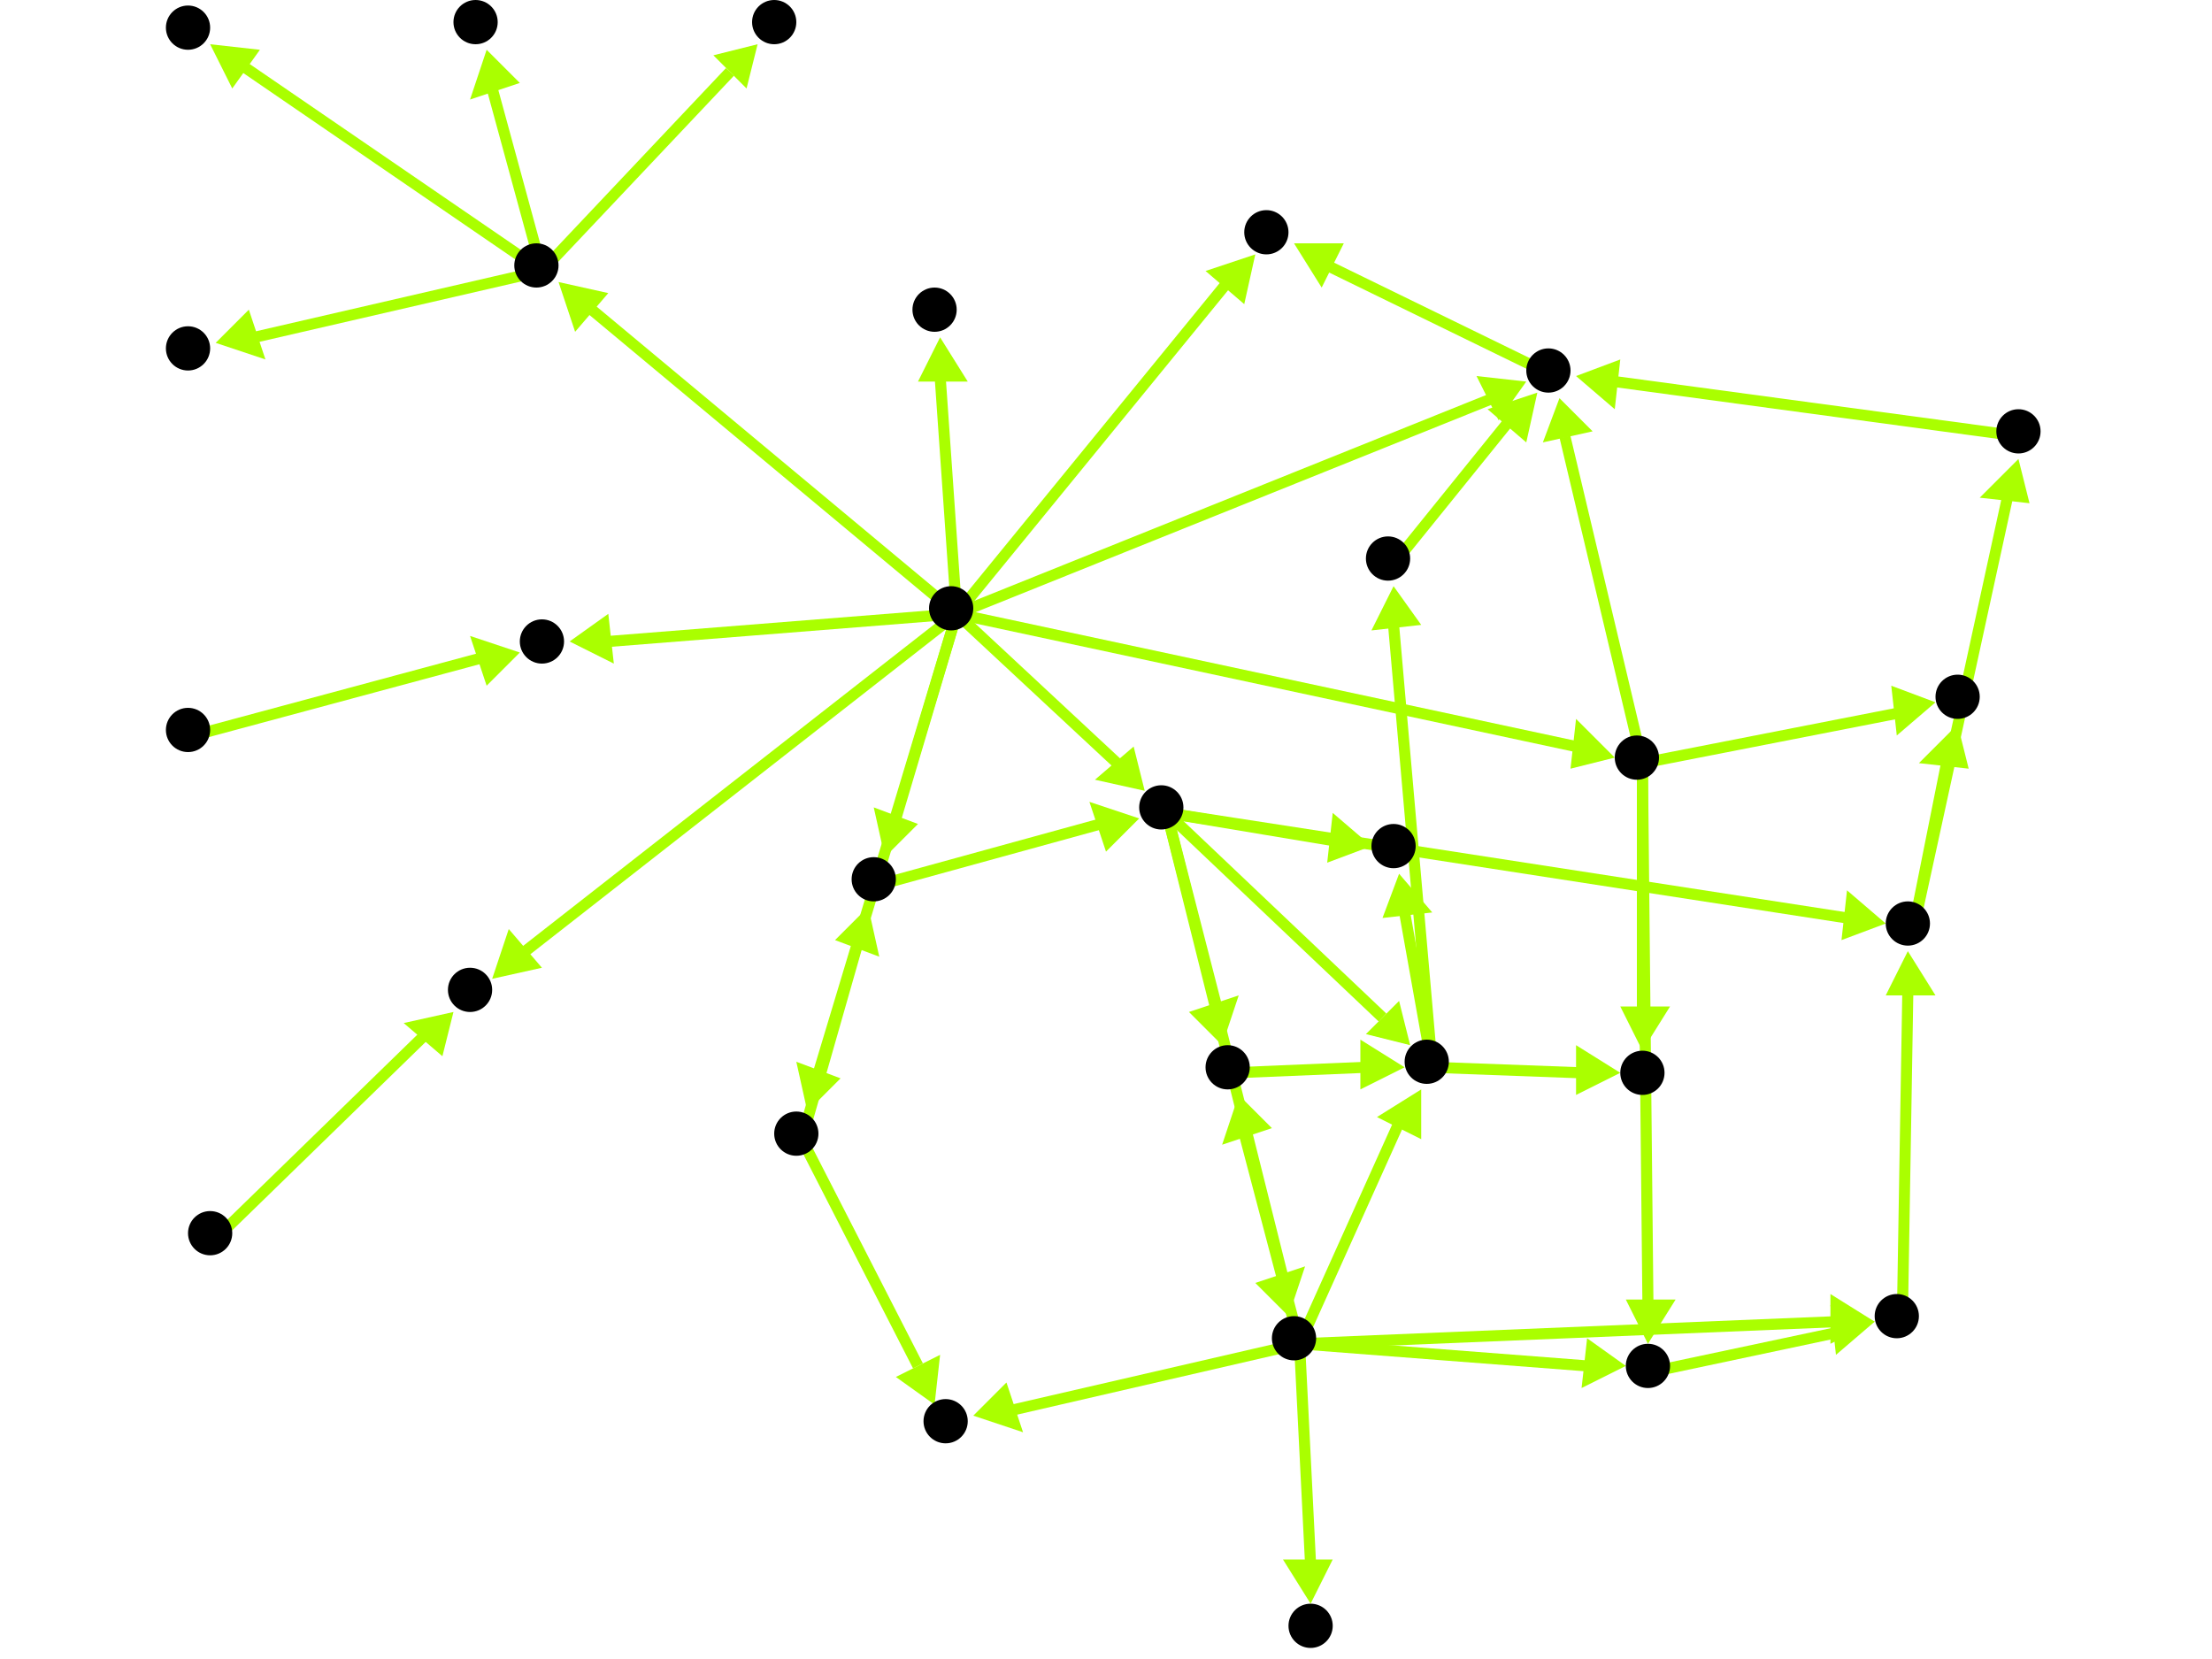 <?xml version="1.0" encoding="utf-8"?>
<!-- Created with Hypercube (http://tumic.wz.cz/hypercube) -->

<svg width="400" height="300" viewBox="0 0 400 300" xmlns="http://www.w3.org/2000/svg" baseProfile="tiny">

<g font-family="Helvetica" font-weight="normal">

<g>
	<polygon points="101,51 110,53 104,60" fill="#aaff00"/>
	<line x1="173" y1="111" x2="107" y2="56" stroke="#aaff00" stroke-width="2"/>
</g>
<g>
	<polygon points="160,155 158,146 166,149" fill="#aaff00"/>
	<line x1="173" y1="111" x2="162" y2="148" stroke="#aaff00" stroke-width="2"/>
</g>
<g>
	<polygon points="207,143 198,141 205,135" fill="#aaff00"/>
	<line x1="173" y1="111" x2="202" y2="138" stroke="#aaff00" stroke-width="2"/>
</g>
<g>
	<polygon points="89,177 92,168 98,175" fill="#aaff00"/>
	<line x1="173" y1="111" x2="95" y2="172" stroke="#aaff00" stroke-width="2"/>
</g>
<g>
	<polygon points="103,116 110,111 111,120" fill="#aaff00"/>
	<line x1="173" y1="111" x2="110" y2="116" stroke="#aaff00" stroke-width="2"/>
</g>
<g>
	<polygon points="292,137 284,139 285,130" fill="#aaff00"/>
	<line x1="173" y1="111" x2="285" y2="135" stroke="#aaff00" stroke-width="2"/>
</g>
<g>
	<polygon points="276,69 271,76 267,68" fill="#aaff00"/>
	<line x1="173" y1="111" x2="270" y2="72" stroke="#aaff00" stroke-width="2"/>
</g>
<g>
	<polygon points="227,46 225,55 218,49" fill="#aaff00"/>
	<line x1="173" y1="111" x2="222" y2="51" stroke="#aaff00" stroke-width="2"/>
</g>
<g>
	<polygon points="146,201 144,192 152,195" fill="#aaff00"/>
	<line x1="173" y1="111" x2="148" y2="194" stroke="#aaff00" stroke-width="2"/>
</g>
<g>
	<polygon points="170,61 175,69 166,69" fill="#aaff00"/>
	<line x1="173" y1="111" x2="170" y2="68" stroke="#aaff00" stroke-width="2"/>
</g>
<g>
	<polygon points="206,148 200,154 197,145" fill="#aaff00"/>
	<line x1="159" y1="160" x2="199" y2="149" stroke="#aaff00" stroke-width="2"/>
</g>
<g>
	<polygon points="233,238 227,232 236,229" fill="#aaff00"/>
	<line x1="211" y1="147" x2="232" y2="231" stroke="#aaff00" stroke-width="2"/>
</g>
<g>
	<polygon points="255,189 247,187 253,181" fill="#aaff00"/>
	<line x1="211" y1="147" x2="250" y2="184" stroke="#aaff00" stroke-width="2"/>
</g>
<g>
	<polygon points="341,167 333,170 334,161" fill="#aaff00"/>
	<line x1="211" y1="147" x2="334" y2="166" stroke="#aaff00" stroke-width="2"/>
</g>
<g>
	<polygon points="221,189 215,183 224,180" fill="#aaff00"/>
	<line x1="211" y1="147" x2="220" y2="182" stroke="#aaff00" stroke-width="2"/>
</g>
<g>
	<polygon points="248,153 240,156 241,147" fill="#aaff00"/>
	<line x1="211" y1="147" x2="241" y2="152" stroke="#aaff00" stroke-width="2"/>
</g>
<g>
	<polygon points="257,197 257,206 249,202" fill="#aaff00"/>
	<line x1="235" y1="243" x2="253" y2="203" stroke="#aaff00" stroke-width="2"/>
</g>
<g>
	<polygon points="294,247 286,251 287,242" fill="#aaff00"/>
	<line x1="235" y1="243" x2="287" y2="247" stroke="#aaff00" stroke-width="2"/>
</g>
<g>
	<polygon points="339,239 331,243 331,234" fill="#aaff00"/>
	<line x1="235" y1="243" x2="332" y2="239" stroke="#aaff00" stroke-width="2"/>
</g>
<g>
	<polygon points="176,256 182,250 185,259" fill="#aaff00"/>
	<line x1="235" y1="243" x2="183" y2="255" stroke="#aaff00" stroke-width="2"/>
</g>
<g>
	<polygon points="237,290 232,282 241,282" fill="#aaff00"/>
	<line x1="235" y1="243" x2="237" y2="283" stroke="#aaff00" stroke-width="2"/>
</g>
<g>
	<polygon points="224,198 230,204 221,207" fill="#aaff00"/>
	<line x1="235" y1="243" x2="225" y2="205" stroke="#aaff00" stroke-width="2"/>
</g>
<g>
	<polygon points="293,194 285,198 285,189" fill="#aaff00"/>
	<line x1="259" y1="193" x2="286" y2="194" stroke="#aaff00" stroke-width="2"/>
</g>
<g>
	<polygon points="252,106 257,113 248,114" fill="#aaff00"/>
	<line x1="259" y1="193" x2="252" y2="113" stroke="#aaff00" stroke-width="2"/>
</g>
<g>
	<polygon points="253,158 259,165 250,166" fill="#aaff00"/>
	<line x1="259" y1="193" x2="254" y2="165" stroke="#aaff00" stroke-width="2"/>
</g>
<g>
	<polygon points="298,243 294,235 303,235" fill="#aaff00"/>
	<line x1="297" y1="138" x2="298" y2="236" stroke="#aaff00" stroke-width="2"/>
</g>
<g>
	<polygon points="282,72 288,78 279,80" fill="#aaff00"/>
	<line x1="297" y1="138" x2="283" y2="79" stroke="#aaff00" stroke-width="2"/>
</g>
<g>
	<polygon points="297,190 293,182 302,182" fill="#aaff00"/>
	<line x1="297" y1="138" x2="297" y2="183" stroke="#aaff00" stroke-width="2"/>
</g>
<g>
	<polygon points="350,127 343,133 342,124" fill="#aaff00"/>
	<line x1="297" y1="138" x2="343" y2="129" stroke="#aaff00" stroke-width="2"/>
</g>
<g>
	<polygon points="339,239 332,245 331,236" fill="#aaff00"/>
	<line x1="299" y1="248" x2="332" y2="241" stroke="#aaff00" stroke-width="2"/>
</g>
<g>
	<polygon points="345,172 350,180 341,180" fill="#aaff00"/>
	<line x1="344" y1="239" x2="345" y2="179" stroke="#aaff00" stroke-width="2"/>
</g>
<g>
	<polygon points="354,131 356,139 347,138" fill="#aaff00"/>
	<line x1="346" y1="168" x2="352" y2="138" stroke="#aaff00" stroke-width="2"/>
</g>
<g>
	<polygon points="365,83 367,91 358,90" fill="#aaff00"/>
	<line x1="346" y1="168" x2="363" y2="90" stroke="#aaff00" stroke-width="2"/>
</g>
<g>
	<polygon points="285,68 293,65 292,74" fill="#aaff00"/>
	<line x1="366" y1="79" x2="292" y2="69" stroke="#aaff00" stroke-width="2"/>
</g>
<g>
	<polygon points="234,44 243,44 239,52" fill="#aaff00"/>
	<line x1="281" y1="68" x2="240" y2="48" stroke="#aaff00" stroke-width="2"/>
</g>
<g>
	<polygon points="278,71 276,80 269,74" fill="#aaff00"/>
	<line x1="252" y1="102" x2="273" y2="76" stroke="#aaff00" stroke-width="2"/>
</g>
<g>
	<polygon points="254,193 246,197 246,188" fill="#aaff00"/>
	<line x1="223" y1="194" x2="247" y2="193" stroke="#aaff00" stroke-width="2"/>
</g>
<g>
	<polygon points="157,164 159,173 151,170" fill="#aaff00"/>
	<line x1="145" y1="206" x2="155" y2="171" stroke="#aaff00" stroke-width="2"/>
</g>
<g>
	<polygon points="169,254 162,249 170,245" fill="#aaff00"/>
	<line x1="145" y1="206" x2="166" y2="247" stroke="#aaff00" stroke-width="2"/>
</g>
<g>
	<polygon points="82,183 80,191 73,185" fill="#aaff00"/>
	<line x1="39" y1="224" x2="77" y2="187" stroke="#aaff00" stroke-width="2"/>
</g>
<g>
	<polygon points="94,118 88,124 85,115" fill="#aaff00"/>
	<line x1="35" y1="133" x2="87" y2="119" stroke="#aaff00" stroke-width="2"/>
</g>
<g>
	<polygon points="137,8 135,16 129,10" fill="#aaff00"/>
	<line x1="98" y1="49" x2="132" y2="13" stroke="#aaff00" stroke-width="2"/>
</g>
<g>
	<polygon points="88,9 94,15 85,18" fill="#aaff00"/>
	<line x1="98" y1="49" x2="89" y2="16" stroke="#aaff00" stroke-width="2"/>
</g>
<g>
	<polygon points="38,8 47,9 42,16" fill="#aaff00"/>
	<line x1="98" y1="49" x2="44" y2="12" stroke="#aaff00" stroke-width="2"/>
</g>
<g>
	<polygon points="39,62 45,56 48,65" fill="#aaff00"/>
	<line x1="98" y1="49" x2="46" y2="61" stroke="#aaff00" stroke-width="2"/>
</g>

<g fill="#000000">
	<circle cx="97" cy="48" r="4"/>
</g>
<g fill="#000000">
	<circle cx="140" cy="4" r="4"/>
</g>
<g fill="#000000">
	<circle cx="86" cy="4" r="4"/>
</g>
<g fill="#000000">
	<circle cx="34" cy="5" r="4"/>
</g>
<g fill="#000000">
	<circle cx="158" cy="159" r="4"/>
</g>
<g fill="#000000">
	<circle cx="210" cy="146" r="4"/>
</g>
<g fill="#000000">
	<circle cx="234" cy="242" r="4"/>
</g>
<g fill="#000000">
	<circle cx="258" cy="192" r="4"/>
</g>
<g fill="#000000">
	<circle cx="345" cy="167" r="4"/>
</g>
<g fill="#000000">
	<circle cx="298" cy="247" r="4"/>
</g>
<g fill="#000000">
	<circle cx="343" cy="238" r="4"/>
</g>
<g fill="#000000">
	<circle cx="38" cy="223" r="4"/>
</g>
<g fill="#000000">
	<circle cx="85" cy="179" r="4"/>
</g>
<g fill="#000000">
	<circle cx="34" cy="132" r="4"/>
</g>
<g fill="#000000">
	<circle cx="98" cy="116" r="4"/>
</g>
<g fill="#000000">
	<circle cx="296" cy="137" r="4"/>
</g>
<g fill="#000000">
	<circle cx="280" cy="67" r="4"/>
</g>
<g fill="#000000">
	<circle cx="297" cy="194" r="4"/>
</g>
<g fill="#000000">
	<circle cx="354" cy="126" r="4"/>
</g>
<g fill="#000000">
	<circle cx="229" cy="42" r="4"/>
</g>
<g fill="#000000">
	<circle cx="144" cy="205" r="4"/>
</g>
<g fill="#000000">
	<circle cx="171" cy="257" r="4"/>
</g>
<g fill="#000000">
	<circle cx="237" cy="294" r="4"/>
</g>
<g fill="#000000">
	<circle cx="222" cy="193" r="4"/>
</g>
<g fill="#000000">
	<circle cx="251" cy="101" r="4"/>
</g>
<g fill="#000000">
	<circle cx="252" cy="153" r="4"/>
</g>
<g fill="#000000">
	<circle cx="365" cy="78" r="4"/>
</g>
<g fill="#000000">
	<circle cx="169" cy="56" r="4"/>
</g>
<g fill="#000000">
	<circle cx="34" cy="63" r="4"/>
</g>
<g fill="#000000">
	<circle cx="172" cy="110" r="4"/>
</g>

</g>

</svg>
